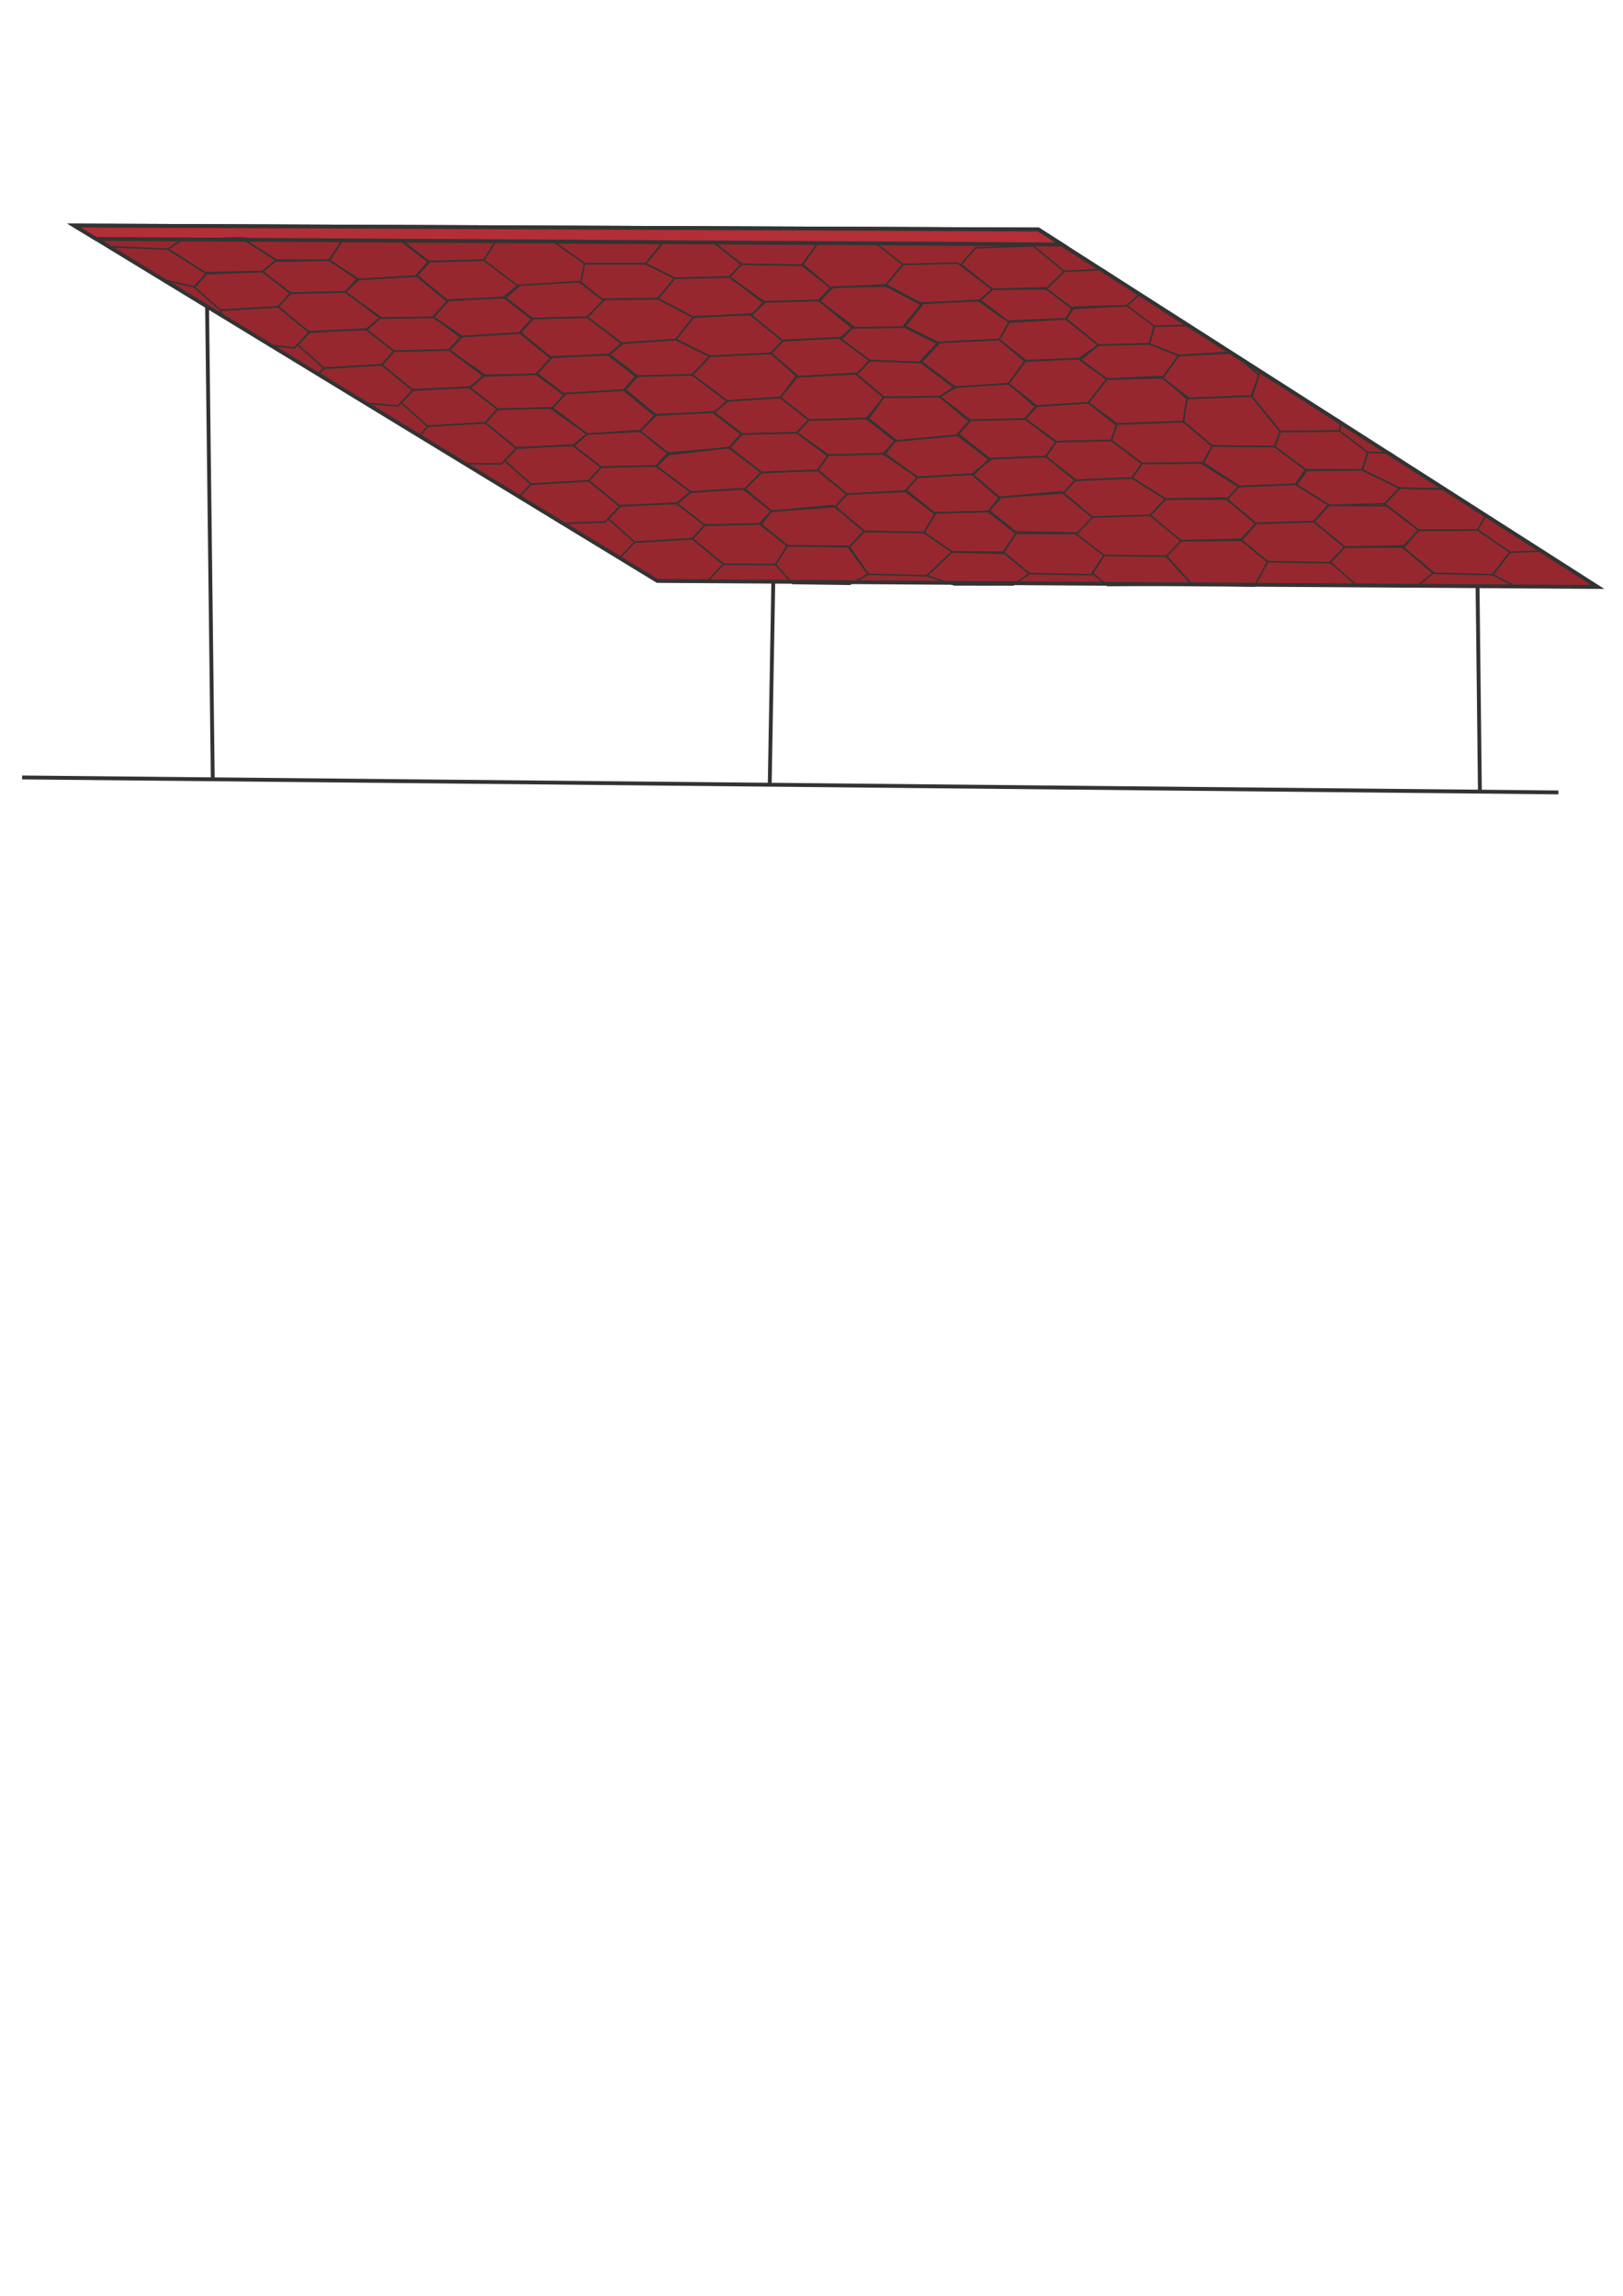 <?xml version="1.0" encoding="UTF-8"?>
<!DOCTYPE svg PUBLIC "-//W3C//DTD SVG 1.1//EN" "http://www.w3.org/Graphics/SVG/1.1/DTD/svg11.dtd">
<!-- Creator: CorelDRAW -->
<svg xmlns="http://www.w3.org/2000/svg" xml:space="preserve" width="210mm" height="297mm" style="shape-rendering:geometricPrecision; text-rendering:geometricPrecision; image-rendering:optimizeQuality; fill-rule:evenodd; clip-rule:evenodd"
viewBox="0 0 210 297"
 xmlns:xlink="http://www.w3.org/1999/xlink">
 <defs>
  <style type="text/css">
   <![CDATA[
    .str1 {stroke:#333333;stroke-width:0.2}
    .str0 {stroke:#333333;stroke-width:0.5}
    .fil1 {fill:none}
    .fil0 {fill:#96272E}
    .fil2 {fill:#B32E37}
   ]]>
  </style>
 </defs>
 <g id="Слой_x0020_1">
  <polygon class="fil0 str0" points="9.594,29.177 85.06,75.154 206.725,75.933 134.359,29.691 "/>
  <line class="fil1 str0" x1="26.794" y1="39.742" x2="27.53" y2= "100.81" />
  <line class="fil1 str0" x1="100.06" y1="75.1" x2="99.593" y2= "101.518" />
  <line class="fil1 str0" x1="191.181" y1="75.834" x2="191.485" y2= "102.41" />
  <line class="fil1 str0" x1="2.863" y1="100.577" x2="201.642" y2= "102.512" />
  <polygon class="fil2 str0" points="9.594,29.177 12.439,30.91 137.389,31.627 134.359,29.691 "/>
  <polygon class="fil1 str1" points="78.704,67.112 80.299,65.407 87.554,65.133 91.182,67.936 89.588,69.695 82.112,70.135 "/>
  <polygon class="fil1 str1" points="69.477,48.318 71.392,46.175 78.648,45.9 82.275,48.704 80.681,50.463 72.926,50.927 "/>
  <polygon class="fil1 str1" points="56.112,41.042 58.003,38.799 65.258,38.524 68.886,41.328 67.292,43.087 59.817,43.526 "/>
  <polygon class="fil1 str1" points="42.603,33.667 44.206,31.251 51.869,31.148 55.497,33.952 53.903,35.711 46.428,36.151 "/>
  <polygon class="fil1 str1" points="82.801,55.762 85.005,53.626 92.26,53.351 95.888,56.154 94.294,57.913 86.415,58.62 "/>
  <polygon class="fil1 str1" points="112.375,54.161 114.352,51.378 121.583,51.317 125.462,54.554 123.868,56.313 115.988,57.02 "/>
  <polygon class="fil1 str1" points="75.149,36.533 75.64,34.11 83.534,34.111 87.295,35.996 85.128,38.637 77.912,38.733 "/>
  <polygon class="fil1 str1" points="96.383,63.245 98.531,61.12 105.787,60.845 109.59,63.931 108.091,65.551 99.812,66.122 "/>
  <polygon class="fil1 str1" points="125.907,61.458 128.055,59.332 135.311,59.058 139.114,62.143 137.615,63.764 129.336,64.335 "/>
  <polygon class="fil1 str1" points="146.468,61.836 147.763,59.962 155.366,59.879 160.272,62.953 158.773,64.573 150.822,64.55 "/>
  <polygon class="fil1 str1" points="137.615,63.764 139.114,62.143 146.468,61.836 150.822,64.55 148.81,66.663 141.286,66.892 "/>
  <polygon class="fil1 str1" points="158.773,64.573 160.272,62.953 167.626,62.645 171.98,65.359 169.968,67.472 162.445,67.701 "/>
  <polygon class="fil1 str1" points="87.438,43.925 89.809,40.969 97.065,40.694 101.259,44.094 99.76,45.715 91.844,46.093 "/>
  <polygon class="fil1 str1" points="116.962,42.138 119.333,39.181 126.589,38.907 130.576,41.676 129.284,43.927 121.368,44.306 "/>
  <polygon class="fil1 str1" points="129.284,43.927 130.666,41.519 137.922,41.244 142.116,44.644 139.603,46.397 132.701,46.643 "/>
  <polygon class="fil1 str1" points="148.721,44.477 149.344,42.199 153.764,42.091 157.702,44.607 159.245,45.55 152.517,45.998 "/>
  <polygon class="fil1 str1" points="139.76,46.584 142.116,44.644 148.721,44.477 152.517,45.998 150.428,48.875 143.216,49.039 "/>
  <polygon class="fil1 str1" points="99.76,45.715 101.354,44.011 108.61,43.736 112.538,46.651 110.944,48.355 103.168,48.738 "/>
  <polygon class="fil1 str1" points="87.554,65.133 89.368,63.648 96.129,63.209 99.812,66.122 98.273,67.771 91.182,67.936 "/>
  <polygon class="fil1 str1" points="117.128,63.532 118.728,61.748 125.735,61.338 129.386,64.522 127.847,66.171 120.756,66.336 "/>
  <polygon class="fil1 str1" points="89.588,69.695 91.182,67.936 98.273,67.771 101.867,70.596 100.349,73.032 93.601,72.993 "/>
  <polygon class="fil1 str1" points="100.349,73.032 101.867,70.596 109.677,70.666 112.335,74.294 109.964,75.586 102.529,75.481 "/>
  <polygon class="fil1 str1" points="119.545,68.883 121.108,66.328 127.847,66.171 131.44,68.996 129.923,71.432 123.174,71.393 "/>
  <polygon class="fil1 str1" points="80.243,72.114 82.112,70.135 89.588,69.695 93.601,72.993 91.677,75.027 85.06,75.154 "/>
  <polygon class="fil1 str1" points="71.337,52.881 73.206,50.902 80.681,50.463 84.694,53.761 82.77,55.794 75.971,56.147 "/>
  <polygon class="fil1 str1" points="58.135,45.307 59.817,43.526 67.292,43.087 71.305,46.385 69.381,48.419 62.764,48.546 "/>
  <polygon class="fil1 str1" points="44.682,37.764 46.428,36.151 53.903,35.711 57.916,39.009 55.992,41.043 49.375,41.17 "/>
  <polygon class="fil1 str1" points="31.169,30.753 33.656,31.032 41.838,31.079 44.206,31.251 42.603,33.667 35.986,33.794 "/>
  <polygon class="fil1 str1" points="21.723,32.225 23.592,30.974 31.169,30.753 35.763,33.654 33.964,35.125 26.54,35.266 "/>
  <polygon class="fil1 str1" points="84.95,60.332 86.492,58.804 94.294,57.913 98.531,61.12 96.383,63.245 89.368,63.648 "/>
  <polygon class="fil1 str1" points="114.523,58.732 115.801,57.06 123.868,56.313 128.105,59.52 125.735,61.338 118.721,61.741 "/>
  <polygon class="fil1 str1" points="75.969,41.037 78.245,38.713 85.128,38.637 89.714,41.053 87.438,43.925 80.462,44.416 "/>
  <polygon class="fil1 str1" points="106.025,38.943 107.819,37.112 114.702,37.036 119.288,39.452 117.012,42.325 110.244,42.411 "/>
  <polygon class="fil1 str1" points="98.476,67.826 99.812,66.122 107.821,65.407 111.834,68.706 109.91,70.739 101.867,70.596 "/>
  <polygon class="fil1 str1" points="128,66.038 129.336,64.335 137.345,63.62 141.358,66.918 139.434,68.952 131.39,68.809 "/>
  <polygon class="fil1 str1" points="148.81,66.663 150.822,64.55 158.503,64.429 162.516,67.727 160.592,69.761 152.823,69.961 "/>
  <polygon class="fil1 str1" points="141.32,74.139 142.856,71.852 150.942,71.949 154.288,75.672 150.284,75.685 143.283,75.743 "/>
  <polygon class="fil1 str1" points="160.624,69.89 162.516,67.727 169.968,67.472 173.981,70.77 172.057,72.804 164.014,72.661 "/>
  <polygon class="fil1 str1" points="169.968,67.472 171.855,65.374 179.418,65.427 183.567,68.592 181.643,70.626 173.981,70.77 "/>
  <polygon class="fil1 str1" points="150.899,71.995 152.823,69.961 160.624,69.89 164.014,72.661 162.331,75.815 154.288,75.672 "/>
  <polygon class="fil1 str1" points="129.808,71.438 131.44,68.996 139.152,69.019 142.856,71.852 141.241,74.351 133.198,74.208 "/>
  <polygon class="fil1 str1" points="119.939,74.479 123.174,71.393 130.005,71.6 133.198,74.208 131.116,75.672 123.47,75.661 "/>
  <polygon class="fil1 str1" points="108.091,65.551 109.59,63.931 117.456,63.551 121.017,66.478 119.545,68.883 111.796,68.745 "/>
  <polygon class="fil1 str1" points="109.91,70.739 111.796,68.745 119.545,68.883 123.174,71.393 119.939,74.479 112.335,74.294 "/>
  <polygon class="fil1 str1" points="124.34,34.22 126.232,32.057 133.684,31.801 137.697,35.099 135.374,37.374 128.403,37.422 "/>
  <polygon class="fil1 str1" points="135.374,37.374 137.697,35.099 142.726,34.864 147.455,38.059 145.817,39.546 138.722,39.892 "/>
  <polygon class="fil1 str1" points="167.755,62.725 169.083,60.86 176.26,60.795 181.088,63.145 179.165,65.179 171.98,65.359 "/>
  <polygon class="fil1 str1" points="164.947,57.782 165.648,55.824 173.327,55.756 176.986,58.525 176.26,60.795 168.922,60.771 "/>
  <polygon class="fil1 str1" points="179.165,65.179 181.088,63.145 186.948,63.296 192.241,66.678 191.187,68.556 183.567,68.592 "/>
  <polygon class="fil1 str1" points="181.585,70.865 183.567,68.592 191.187,68.556 195.376,71.436 193.143,74.351 185.413,74.151 "/>
  <polygon class="fil1 str1" points="172.128,72.728 173.981,70.77 181.485,70.783 185.498,74.081 183.288,75.895 175.531,75.734 "/>
  <polygon class="fil1 str1" points="193.143,74.351 195.376,71.436 199.458,71.29 206.413,75.734 204.426,75.919 196.074,75.865 "/>
  <polygon class="fil1 str1" points="89.582,48.488 91.844,46.093 99.76,45.715 103.112,48.554 100.965,51.419 94.074,51.867 "/>
  <polygon class="fil1 str1" points="119.105,46.7 121.368,44.306 129.284,43.927 132.636,46.767 130.488,49.632 123.598,50.08 "/>
  <polygon class="fil1 str1" points="130.488,49.632 132.594,46.732 139.603,46.397 143.216,49.039 140.807,52.101 133.917,52.549 "/>
  <polygon class="fil1 str1" points="150.412,48.898 152.517,45.998 159.526,45.663 162.878,48.502 161.921,51.235 153.838,51.534 "/>
  <polygon class="fil1 str1" points="140.807,52.101 143.216,49.039 150.225,48.704 153.577,51.543 153.122,54.535 144.54,54.856 "/>
  <polygon class="fil1 str1" points="100.965,51.419 103.168,48.738 110.644,48.298 114.352,51.378 112.118,54.147 104.647,54.333 "/>
  <polygon class="fil1 str1" points="92.369,31.369 95.411,31.386 101.96,31.424 105.797,31.446 103.787,34.31 95.925,34.182 "/>
  <polygon class="fil1 str1" points="103.868,34.212 105.797,31.446 113.345,31.489 116.819,34.208 114.652,36.849 107.47,37.224 "/>
  <polygon class="fil1 str1" points="65.307,59.61 66.901,57.906 74.157,57.631 77.784,60.434 76.19,62.193 68.715,62.633 "/>
  <polygon class="fil1 str1" points="74.157,57.631 75.971,56.147 82.732,55.707 86.415,58.62 84.875,60.269 77.784,60.434 "/>
  <polygon class="fil1 str1" points="65.25,38.398 67.064,36.914 74.931,36.431 78.091,38.87 75.969,41.037 68.878,41.202 "/>
  <polygon class="fil1 str1" points="51.861,31.023 54.602,31.152 60.567,31.186 64.163,31.207 62.58,33.661 55.489,33.826 "/>
  <polygon class="fil1 str1" points="78.863,45.849 80.677,44.365 87.438,43.925 91.844,46.093 89.582,48.488 82.491,48.653 "/>
  <polygon class="fil1 str1" points="108.848,43.912 110.244,42.411 117.011,42.325 121.417,44.493 119.155,46.887 112.538,46.651 "/>
  <polygon class="fil1 str1" points="92.389,53.343 94.203,51.859 100.964,51.419 104.647,54.333 103.108,55.982 96.017,56.147 "/>
  <polygon class="fil1 str1" points="121.583,51.317 123.727,50.072 130.488,49.632 134.171,52.545 132.632,54.194 125.541,54.359 "/>
  <polygon class="fil1 str1" points="132.632,54.194 134.046,52.541 140.807,52.101 144.49,55.015 143.789,56.972 136.698,57.137 "/>
  <polygon class="fil1 str1" points="153.122,54.535 153.577,51.543 161.921,51.235 165.648,55.824 164.947,57.782 156.831,57.687 "/>
  <polygon class="fil1 str1" points="83.534,34.111 85.82,31.331 92.242,31.268 95.925,34.182 94.386,35.831 87.295,35.996 "/>
  <polygon class="fil1 str1" points="103.108,55.982 104.647,54.333 112.118,54.147 115.801,57.06 114.262,58.709 107.171,58.874 "/>
  <polygon class="fil1 str1" points="94.386,35.831 95.925,34.182 103.787,34.31 107.47,37.224 105.931,38.873 98.84,39.037 "/>
  <polygon class="fil1 str1" points="161.988,51.29 162.995,48.184 169.669,52.255 173.496,54.528 173.327,55.756 165.648,55.824 "/>
  <polygon class="fil1 str1" points="76.19,62.193 77.784,60.434 84.875,60.269 89.368,63.648 87.789,65.052 80.203,65.491 "/>
  <polygon class="fil1 str1" points="67.284,42.961 68.878,41.202 75.969,41.037 80.462,44.416 78.882,45.819 71.296,46.259 "/>
  <polygon class="fil1 str1" points="53.895,35.585 55.489,33.826 62.58,33.661 67.073,37.04 65.493,38.443 57.907,38.883 "/>
  <polygon class="fil1 str1" points="16.059,33.116 14.09,31.916 21.723,32.225 26.708,35.4 25.224,37.123 21.075,36.172 "/>
  <polygon class="fil1 str1" points="80.897,50.412 82.491,48.653 89.582,48.488 94.074,51.867 92.495,53.27 84.909,53.71 "/>
  <polygon class="fil1 str1" points="110.81,48.436 112.538,46.651 119.155,46.887 123.433,50.105 121.583,51.317 114.352,51.378 "/>
  <polygon class="fil1 str1" points="71.627,31.25 74.368,31.266 80.488,31.301 85.82,31.331 83.534,34.111 75.64,34.11 "/>
  <polygon class="fil1 str1" points="94.423,57.906 96.017,56.147 103.108,55.982 107.083,58.971 105.787,60.845 98.531,61.12 "/>
  <polygon class="fil1 str1" points="123.947,56.118 125.541,54.359 132.632,54.194 136.607,57.184 135.311,59.058 128.055,59.332 "/>
  <polygon class="fil1 str1" points="143.789,56.972 144.54,54.856 153.122,54.535 156.831,57.687 155.678,59.875 147.764,59.962 "/>
  <polygon class="fil1 str1" points="135.311,59.058 136.698,57.137 143.789,56.972 147.763,59.962 146.468,61.836 139.212,62.111 "/>
  <polygon class="fil1 str1" points="155.678,59.876 156.831,57.687 164.947,57.782 168.922,60.771 167.626,62.645 160.37,62.92 "/>
  <polygon class="fil1 str1" points="85.128,38.637 87.295,35.996 94.386,35.831 98.879,39.21 97.299,40.613 89.714,41.053 "/>
  <polygon class="fil1 str1" points="114.652,36.849 116.819,34.208 123.91,34.043 128.403,37.422 126.823,38.825 119.238,39.265 "/>
  <polygon class="fil1 str1" points="126.823,38.825 128.403,37.422 135.194,37.239 138.722,39.892 137.922,41.244 130.576,41.676 "/>
  <polygon class="fil1 str1" points="137.922,41.244 139.025,39.729 145.817,39.546 149.344,42.199 148.721,44.477 142.116,44.644 "/>
  <polygon class="fil1 str1" points="105.805,60.82 107.171,58.874 114.262,58.709 118.728,61.748 117.176,63.491 109.59,63.931 "/>
  <polygon class="fil1 str1" points="97.246,40.796 98.84,39.037 105.931,38.873 110.424,42.252 108.845,43.655 101.259,44.094 "/>
  <polygon class="fil1 str1" points="176.26,60.795 176.986,58.525 179.868,58.584 183.913,61.357 186.827,63.218 181.088,63.145 "/>
  <polygon class="fil1 str1" points="67.178,64.26 68.715,62.633 76.19,62.193 80.203,65.491 78.279,67.525 72.61,67.728 "/>
  <polygon class="fil1 str1" points="51.909,52.108 53.503,50.404 60.759,50.129 64.387,52.932 62.793,54.691 55.317,55.131 "/>
  <polygon class="fil1 str1" points="60.759,50.129 62.573,48.645 69.381,48.419 73.017,51.118 71.478,52.767 64.387,52.932 "/>
  <polygon class="fil1 str1" points="62.793,54.691 64.387,52.932 71.478,52.767 75.971,56.147 74.391,57.55 66.805,57.989 "/>
  <polygon class="fil1 str1" points="54.311,56.421 55.317,55.131 62.793,54.691 66.805,57.989 64.882,60.023 60.154,59.981 "/>
  <polygon class="fil1 str1" points="38.511,44.606 40.105,42.902 47.361,42.627 50.989,45.431 49.395,47.19 41.919,47.629 "/>
  <polygon class="fil1 str1" points="47.361,42.627 49.175,41.143 56.112,41.042 59.619,43.617 58.08,45.266 50.989,45.431 "/>
  <polygon class="fil1 str1" points="49.395,47.19 50.989,45.431 58.08,45.266 62.573,48.645 60.993,50.048 53.408,50.488 "/>
  <polygon class="fil1 str1" points="41.175,48.418 41.919,47.629 49.395,47.19 53.408,50.488 51.484,52.522 47.327,52.166 "/>
  <polygon class="fil1 str1" points="25.114,37.104 26.708,35.4 33.964,35.126 37.591,37.929 35.997,39.688 28.522,40.128 "/>
  <polygon class="fil1 str1" points="33.964,35.126 35.778,33.641 42.603,33.667 46.221,36.115 44.682,37.764 37.591,37.929 "/>
  <polygon class="fil1 str1" points="35.997,39.688 37.591,37.929 44.682,37.764 49.175,41.143 47.596,42.546 40.01,42.986 "/>
  <polygon class="fil1 str1" points="28.75,40.848 28.522,40.128 35.997,39.688 40.01,42.986 38.086,45.02 34.992,44.651 "/>
 </g>
</svg>
